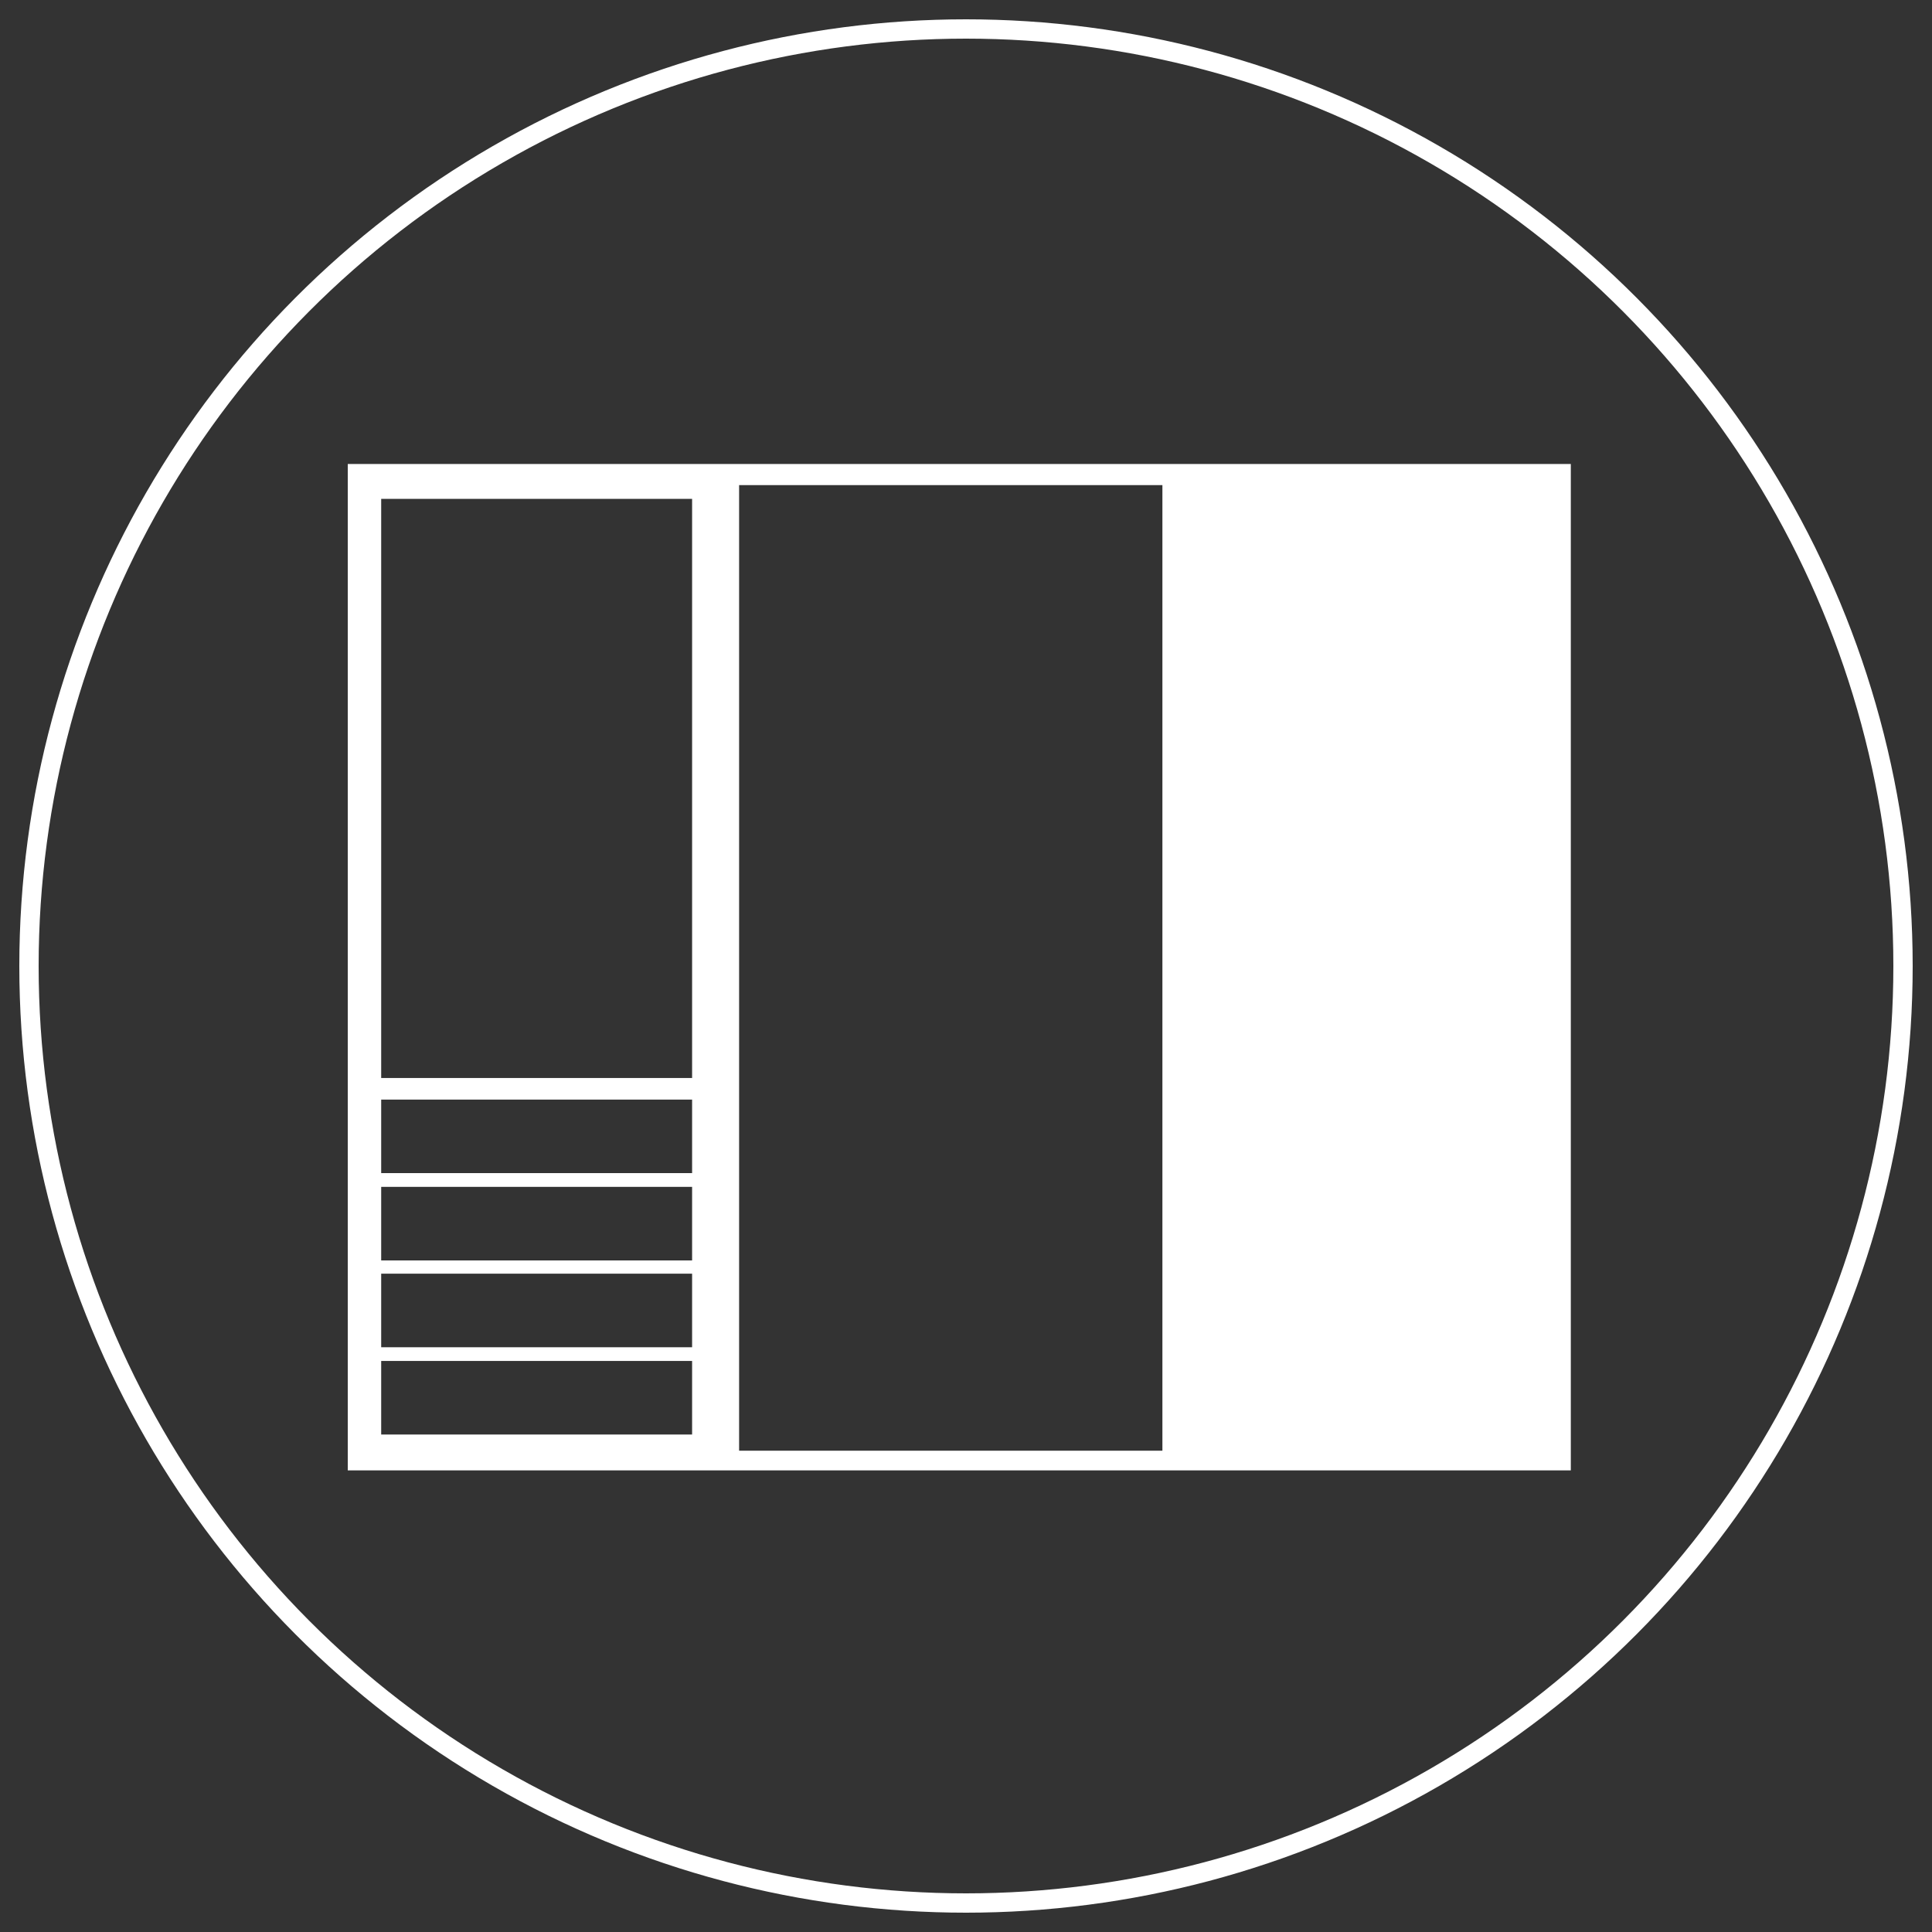 <svg xmlns="http://www.w3.org/2000/svg" xmlns:xlink="http://www.w3.org/1999/xlink" width="100" height="100" viewBox="0 0 100 100">
  <rect x="0" y="0" width="100" height="100" fill="#333333" stroke="none"/>
  <defs>
    <clipPath id="clip-icon-wardrobe">
      <rect width="100" height="100"/>
    </clipPath>
  </defs>
  <g id="icon-wardrobe" clip-path="url(#clip-icon-wardrobe)">
    <path id="Path_1" data-name="Path 1" d="M165.875,409.11V461.2H102.57V409.11ZM104.3,455.536h16.093v3.807H104.3v-3.807Zm0-4.518h16.093v3.807H104.3v-3.807Zm0-4.493h16.093v3.807H104.3v-3.807Zm0-4.518h16.093v3.807H104.3v-3.807Zm0-31.094h16.093V440.89H104.3V410.912Zm18.53-.711h21.906v49.979H122.826V410.2Z" transform="translate(-84.57 -385.093)" fill="#fff" fill-rule="evenodd"/>
    <g id="Ellipse_13" data-name="Ellipse 13" transform="translate(1 1)" fill="none" stroke="#fff" stroke-width="1">
      <circle cx="49" cy="49" r="49" stroke="none"/>
      <circle cx="49" cy="49" r="48.5" fill="none"/>
    </g>
  </g>
</svg>
